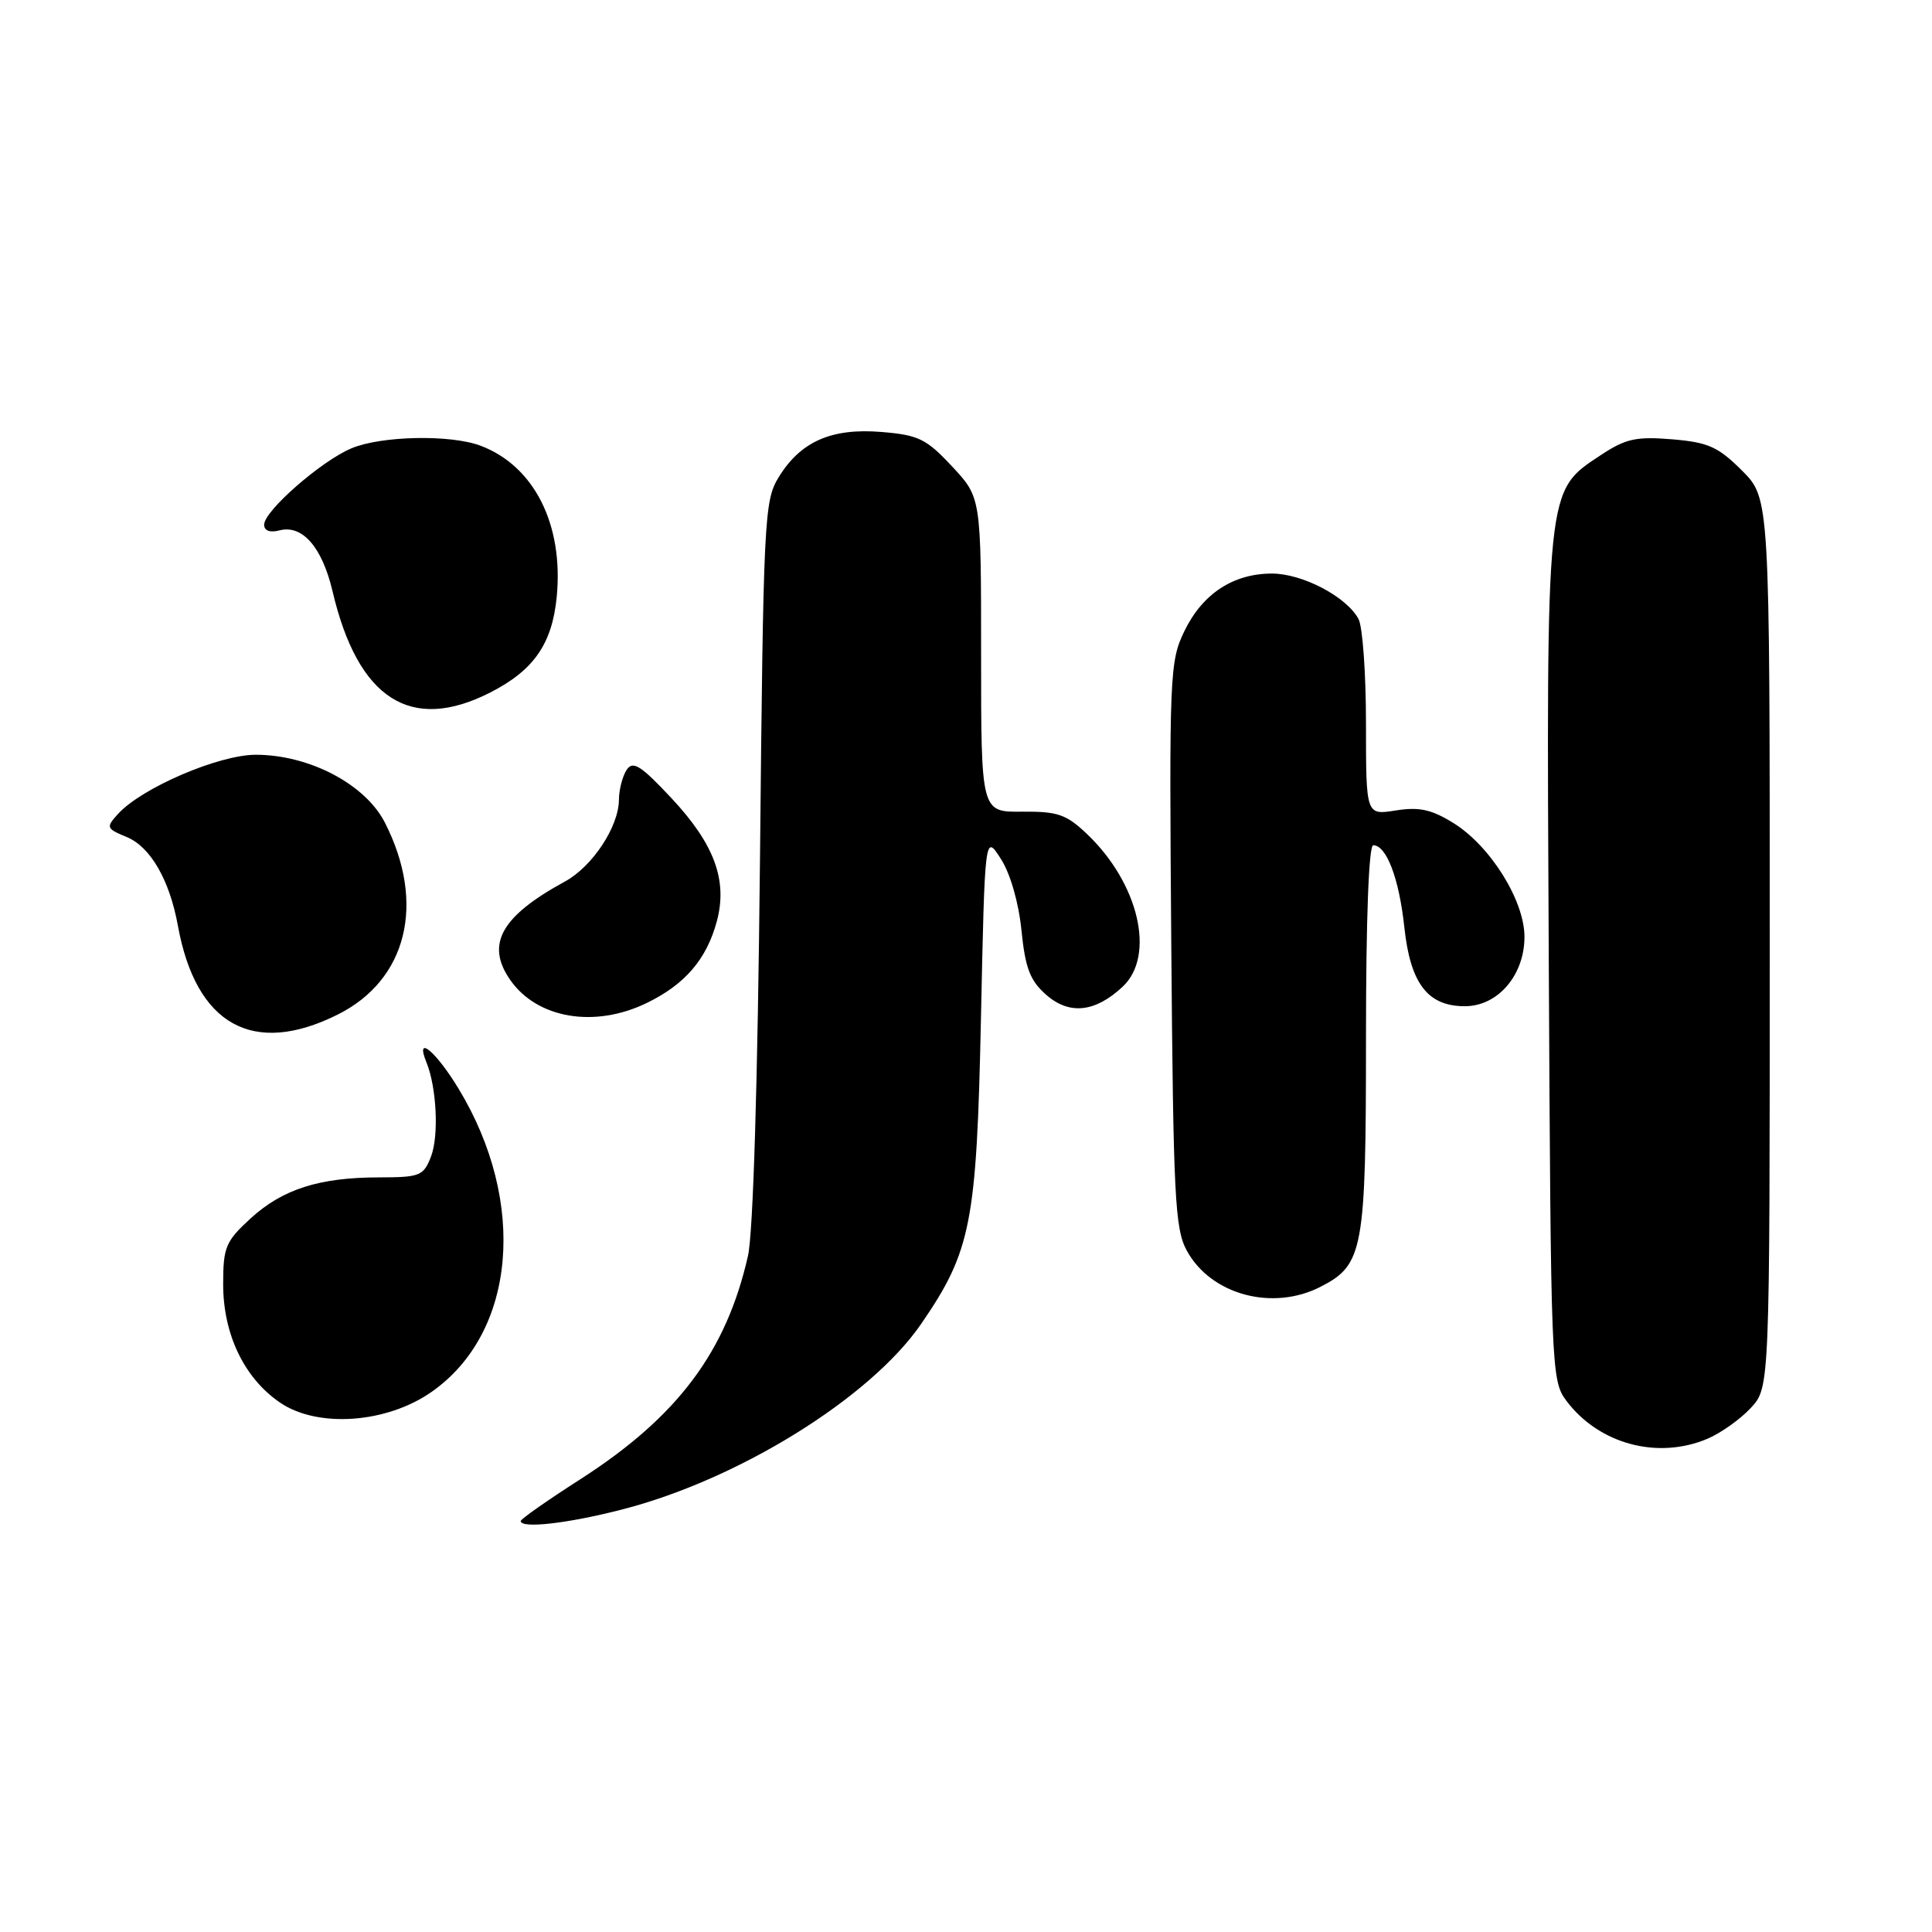 <?xml version="1.0" encoding="UTF-8" standalone="no"?>
<!DOCTYPE svg PUBLIC "-//W3C//DTD SVG 1.1//EN" "http://www.w3.org/Graphics/SVG/1.1/DTD/svg11.dtd" >
<svg xmlns="http://www.w3.org/2000/svg" xmlns:xlink="http://www.w3.org/1999/xlink" version="1.1" viewBox="0 0 256 256">
 <g >
 <path fill="currentColor"
d=" M 82.37 200.03 C 97.80 196.09 115.30 185.24 122.04 175.45 C 128.68 165.79 129.41 162.09 129.98 135.00 C 130.50 110.50 130.50 110.50 132.61 113.79 C 133.87 115.74 134.98 119.59 135.35 123.29 C 135.86 128.31 136.49 129.94 138.63 131.82 C 141.70 134.51 145.11 134.15 148.75 130.75 C 153.15 126.65 150.90 117.03 144.02 110.50 C 141.29 107.90 140.14 107.51 135.43 107.55 C 130.00 107.61 130.00 107.61 130.00 86.76 C 130.00 65.92 130.00 65.92 126.16 61.81 C 122.75 58.15 121.71 57.64 116.82 57.24 C 110.19 56.69 106.09 58.49 103.18 63.23 C 101.26 66.36 101.15 68.60 100.70 114.00 C 100.40 143.46 99.80 163.36 99.11 166.41 C 96.23 179.14 89.77 187.74 76.91 196.00 C 72.56 198.79 69.00 201.28 69.00 201.54 C 69.00 202.57 75.13 201.89 82.37 200.03 Z  M 226.28 190.63 C 228.05 189.87 230.62 188.04 232.00 186.55 C 234.50 183.84 234.50 183.84 234.50 124.94 C 234.50 66.03 234.50 66.03 230.82 62.35 C 227.66 59.20 226.36 58.61 221.56 58.21 C 216.78 57.82 215.41 58.12 212.09 60.32 C 204.80 65.14 204.90 64.20 205.22 127.18 C 205.49 181.36 205.55 182.93 207.53 185.58 C 211.84 191.35 219.65 193.45 226.28 190.63 Z  M 57.22 184.41 C 68.37 176.58 69.89 159.32 60.77 144.27 C 57.75 139.28 54.96 136.98 56.50 140.75 C 57.86 144.06 58.17 150.50 57.11 153.25 C 56.12 155.81 55.65 156.00 50.27 156.01 C 42.31 156.01 37.44 157.57 33.19 161.46 C 29.89 164.49 29.57 165.26 29.57 170.17 C 29.57 176.79 32.35 182.60 37.09 185.84 C 42.08 189.26 51.25 188.61 57.22 184.41 Z  M 175.03 170.48 C 180.65 167.58 181.00 165.65 181.00 137.55 C 181.00 121.80 181.37 112.00 181.96 112.00 C 183.72 112.00 185.39 116.41 186.08 122.85 C 186.88 130.34 189.18 133.33 194.10 133.33 C 198.47 133.33 202.00 129.22 202.00 124.14 C 202.00 119.32 197.47 112.07 192.56 109.04 C 189.67 107.25 188.04 106.90 184.94 107.39 C 181.00 108.02 181.00 108.02 181.00 95.95 C 181.00 89.30 180.56 83.04 180.01 82.02 C 178.43 79.07 172.58 76.00 168.54 76.00 C 163.40 76.00 159.33 78.68 156.93 83.64 C 154.99 87.65 154.92 89.39 155.20 125.16 C 155.47 158.59 155.68 162.84 157.26 165.72 C 160.46 171.58 168.66 173.78 175.03 170.48 Z  M 44.74 134.44 C 53.95 129.85 56.45 119.68 51.00 109.00 C 48.41 103.92 41.00 100.02 33.91 100.01 C 29.00 100.00 18.76 104.40 15.62 107.87 C 14.02 109.64 14.08 109.79 16.81 110.92 C 19.94 112.22 22.47 116.61 23.57 122.65 C 25.96 135.82 33.53 140.03 44.74 134.44 Z  M 85.68 132.91 C 90.76 130.45 93.62 127.12 94.98 122.09 C 96.44 116.66 94.67 111.86 88.99 105.78 C 84.92 101.43 83.87 100.76 83.04 102.00 C 82.49 102.83 82.02 104.62 82.01 106.00 C 81.98 109.55 78.49 114.83 74.85 116.81 C 66.37 121.43 64.31 125.15 67.63 129.88 C 71.20 134.97 78.79 136.25 85.68 132.91 Z  M 64.98 91.75 C 70.74 88.81 73.17 85.30 73.77 79.07 C 74.69 69.50 70.78 61.74 63.68 59.06 C 59.71 57.56 50.55 57.74 46.58 59.40 C 42.58 61.07 35.00 67.70 35.00 69.52 C 35.00 70.33 35.76 70.61 37.03 70.28 C 40.06 69.49 42.68 72.49 44.06 78.33 C 47.42 92.65 54.43 97.14 64.98 91.75 Z "/>
</g>
</svg>